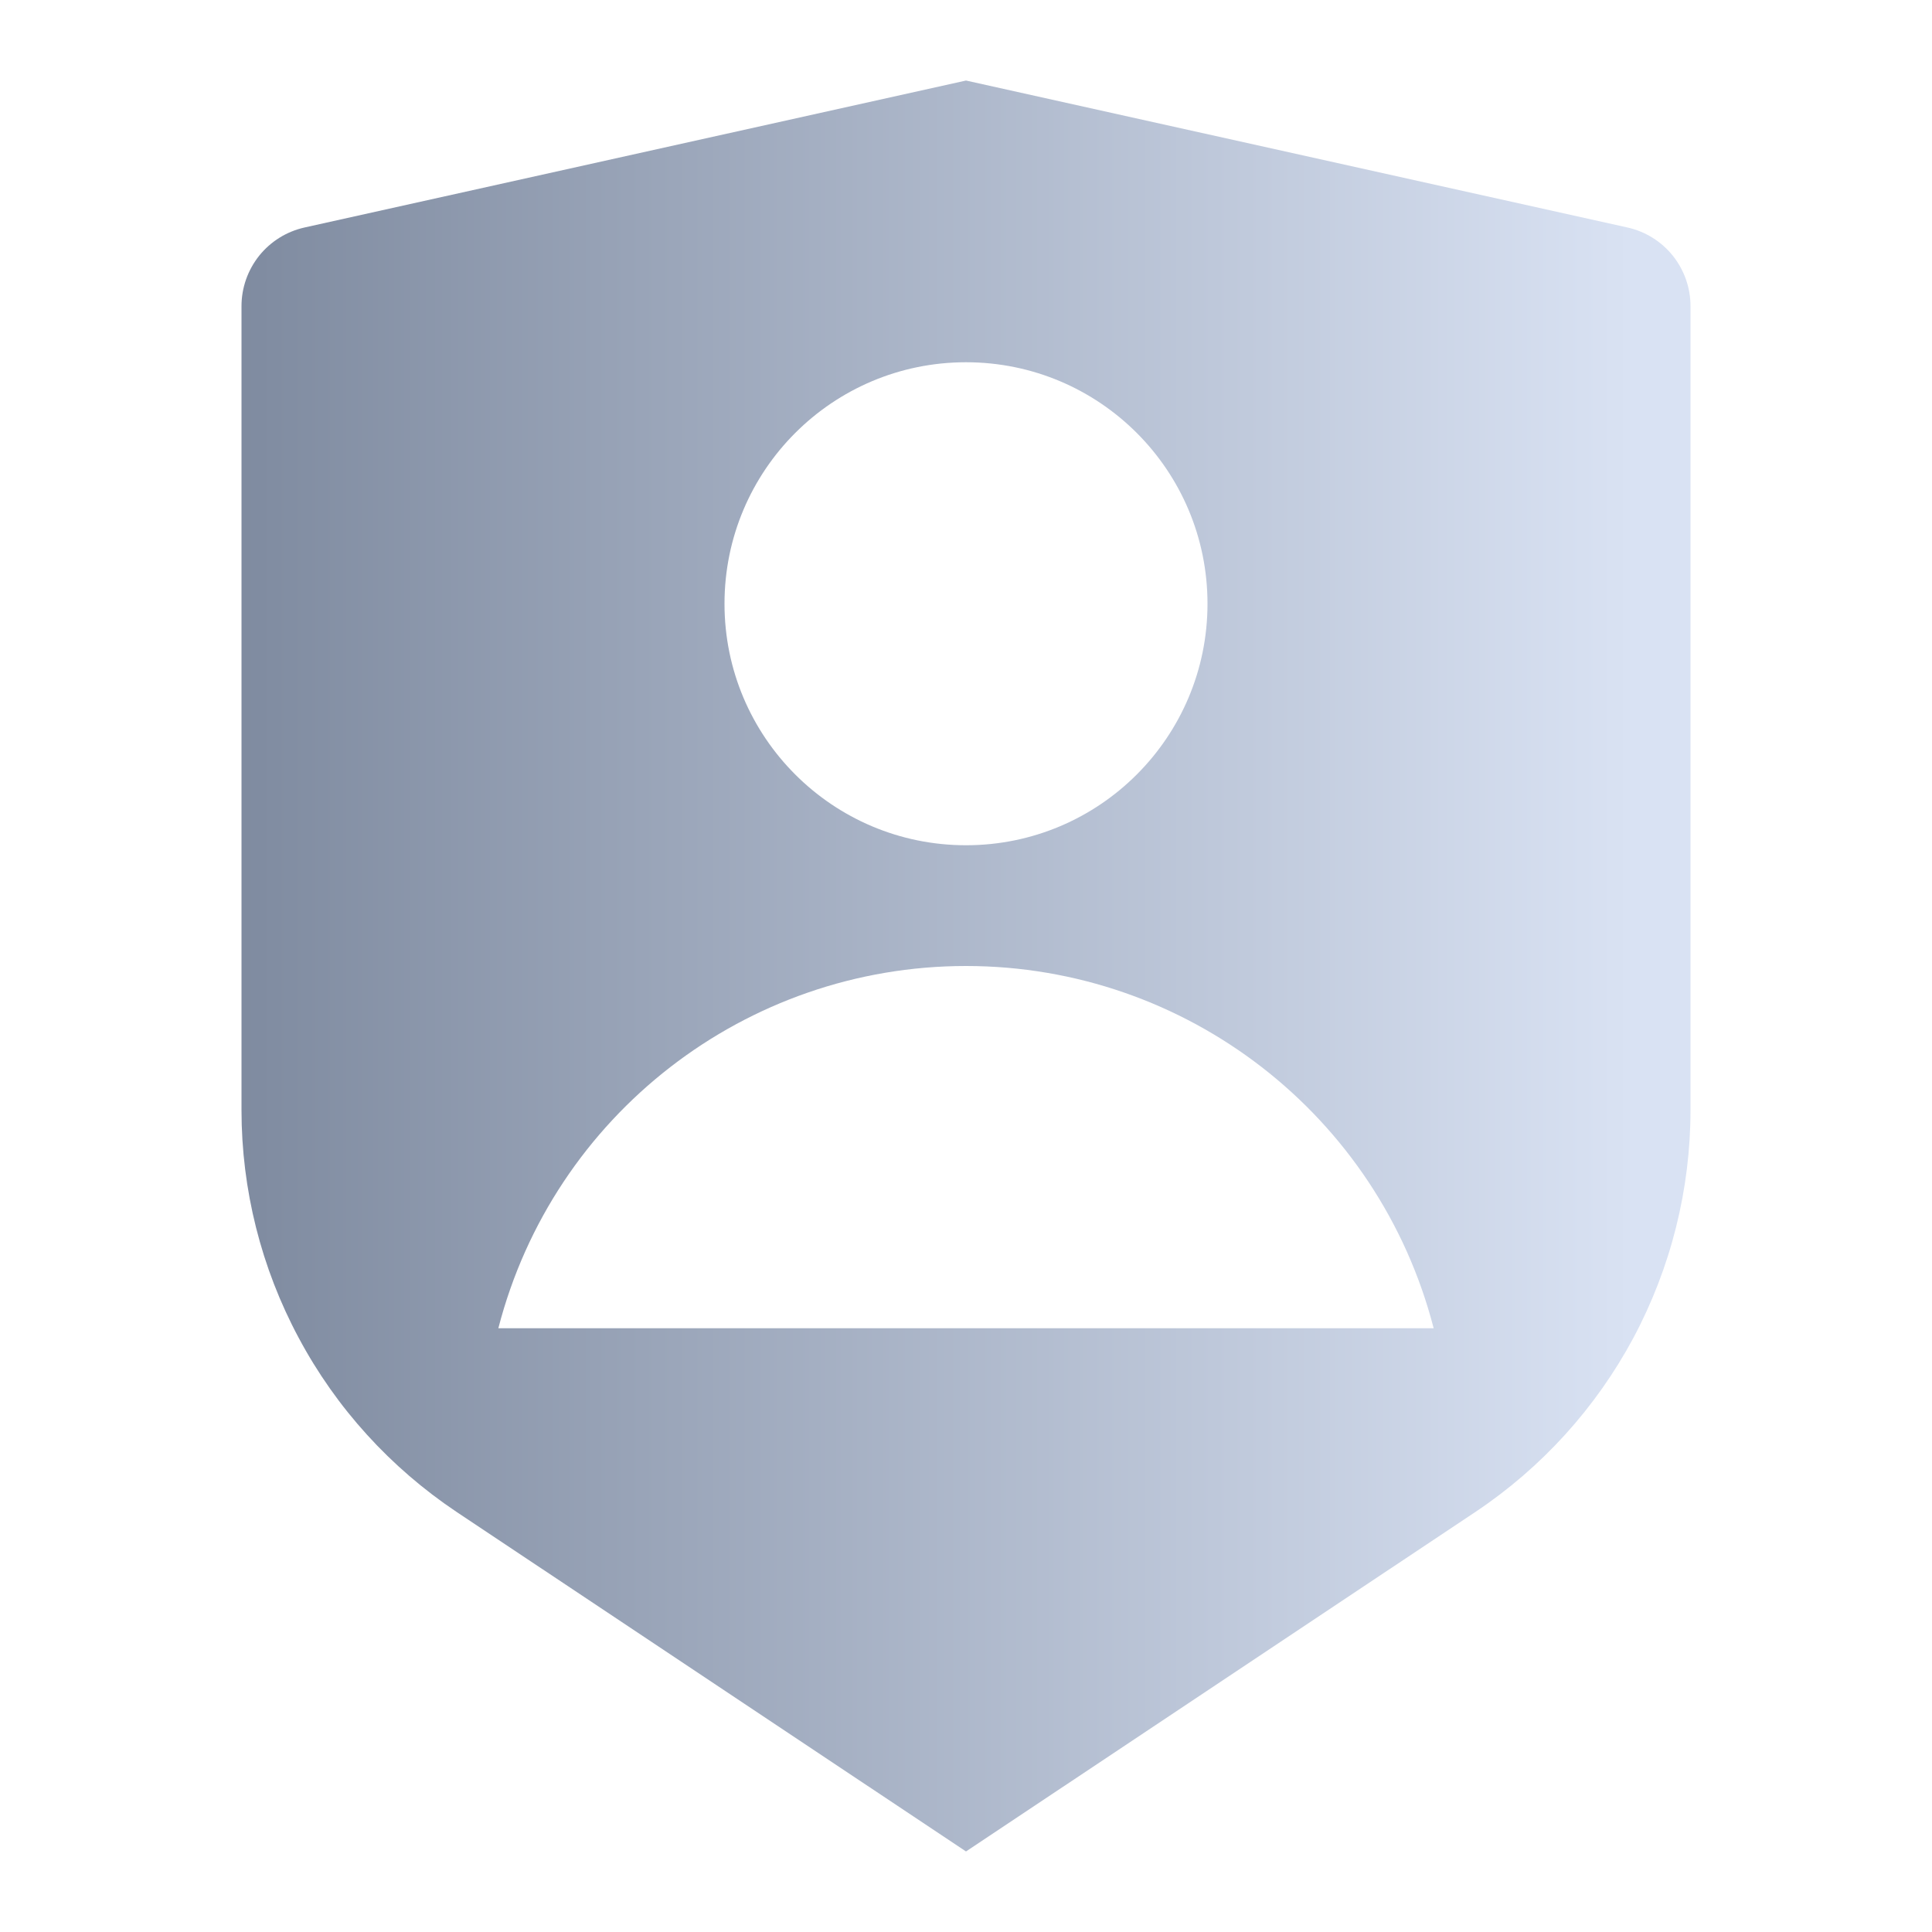 <svg xmlns="http://www.w3.org/2000/svg" xmlns:xlink="http://www.w3.org/1999/xlink" fill="none" version="1.1" width="16" height="16" viewBox="0 0 16 16"><defs><linearGradient x1="1" y1="0.66" x2="0" y2="0.66" id="master_svg0_3784_034347"><stop offset="4.048%" stop-color="#D9E2F3" stop-opacity="1"/><stop offset="100%" stop-color="#7F8BA0" stop-opacity="1"/></linearGradient></defs><g style="mix-blend-mode:passthrough"><g style="mix-blend-mode:passthrough"><path d="M2.522,1.884L8,0.667L13.478,1.884C13.626,1.917,13.758,1.999,13.853,2.117C13.948,2.236,14,2.383,14,2.535L14,9.193C14,9.851,13.837,10.499,13.527,11.08C13.216,11.66,12.767,12.155,12.219,12.521L8,15.333L3.781,12.521C3.234,12.155,2.784,11.661,2.474,11.08C2.163,10.5,2,9.852,2,9.193L2,2.535C2,2.383,2.052,2.236,2.147,2.117C2.242,1.999,2.374,1.917,2.522,1.884ZM10,5C10,6.104,9.105,7,8,7C6.895,7,6,6.104,6,5C6,3.895,6.895,3,8,3C9.105,3,10,3.895,10,5ZM4.127,11C4.583,9.234,6.176,8,8,8C9.824,8,11.417,9.234,11.873,11L4.127,11Z" fill-rule="evenodd" fill="url(#master_svg0_3784_034347)" fill-opacity="1"/></g></g></svg>